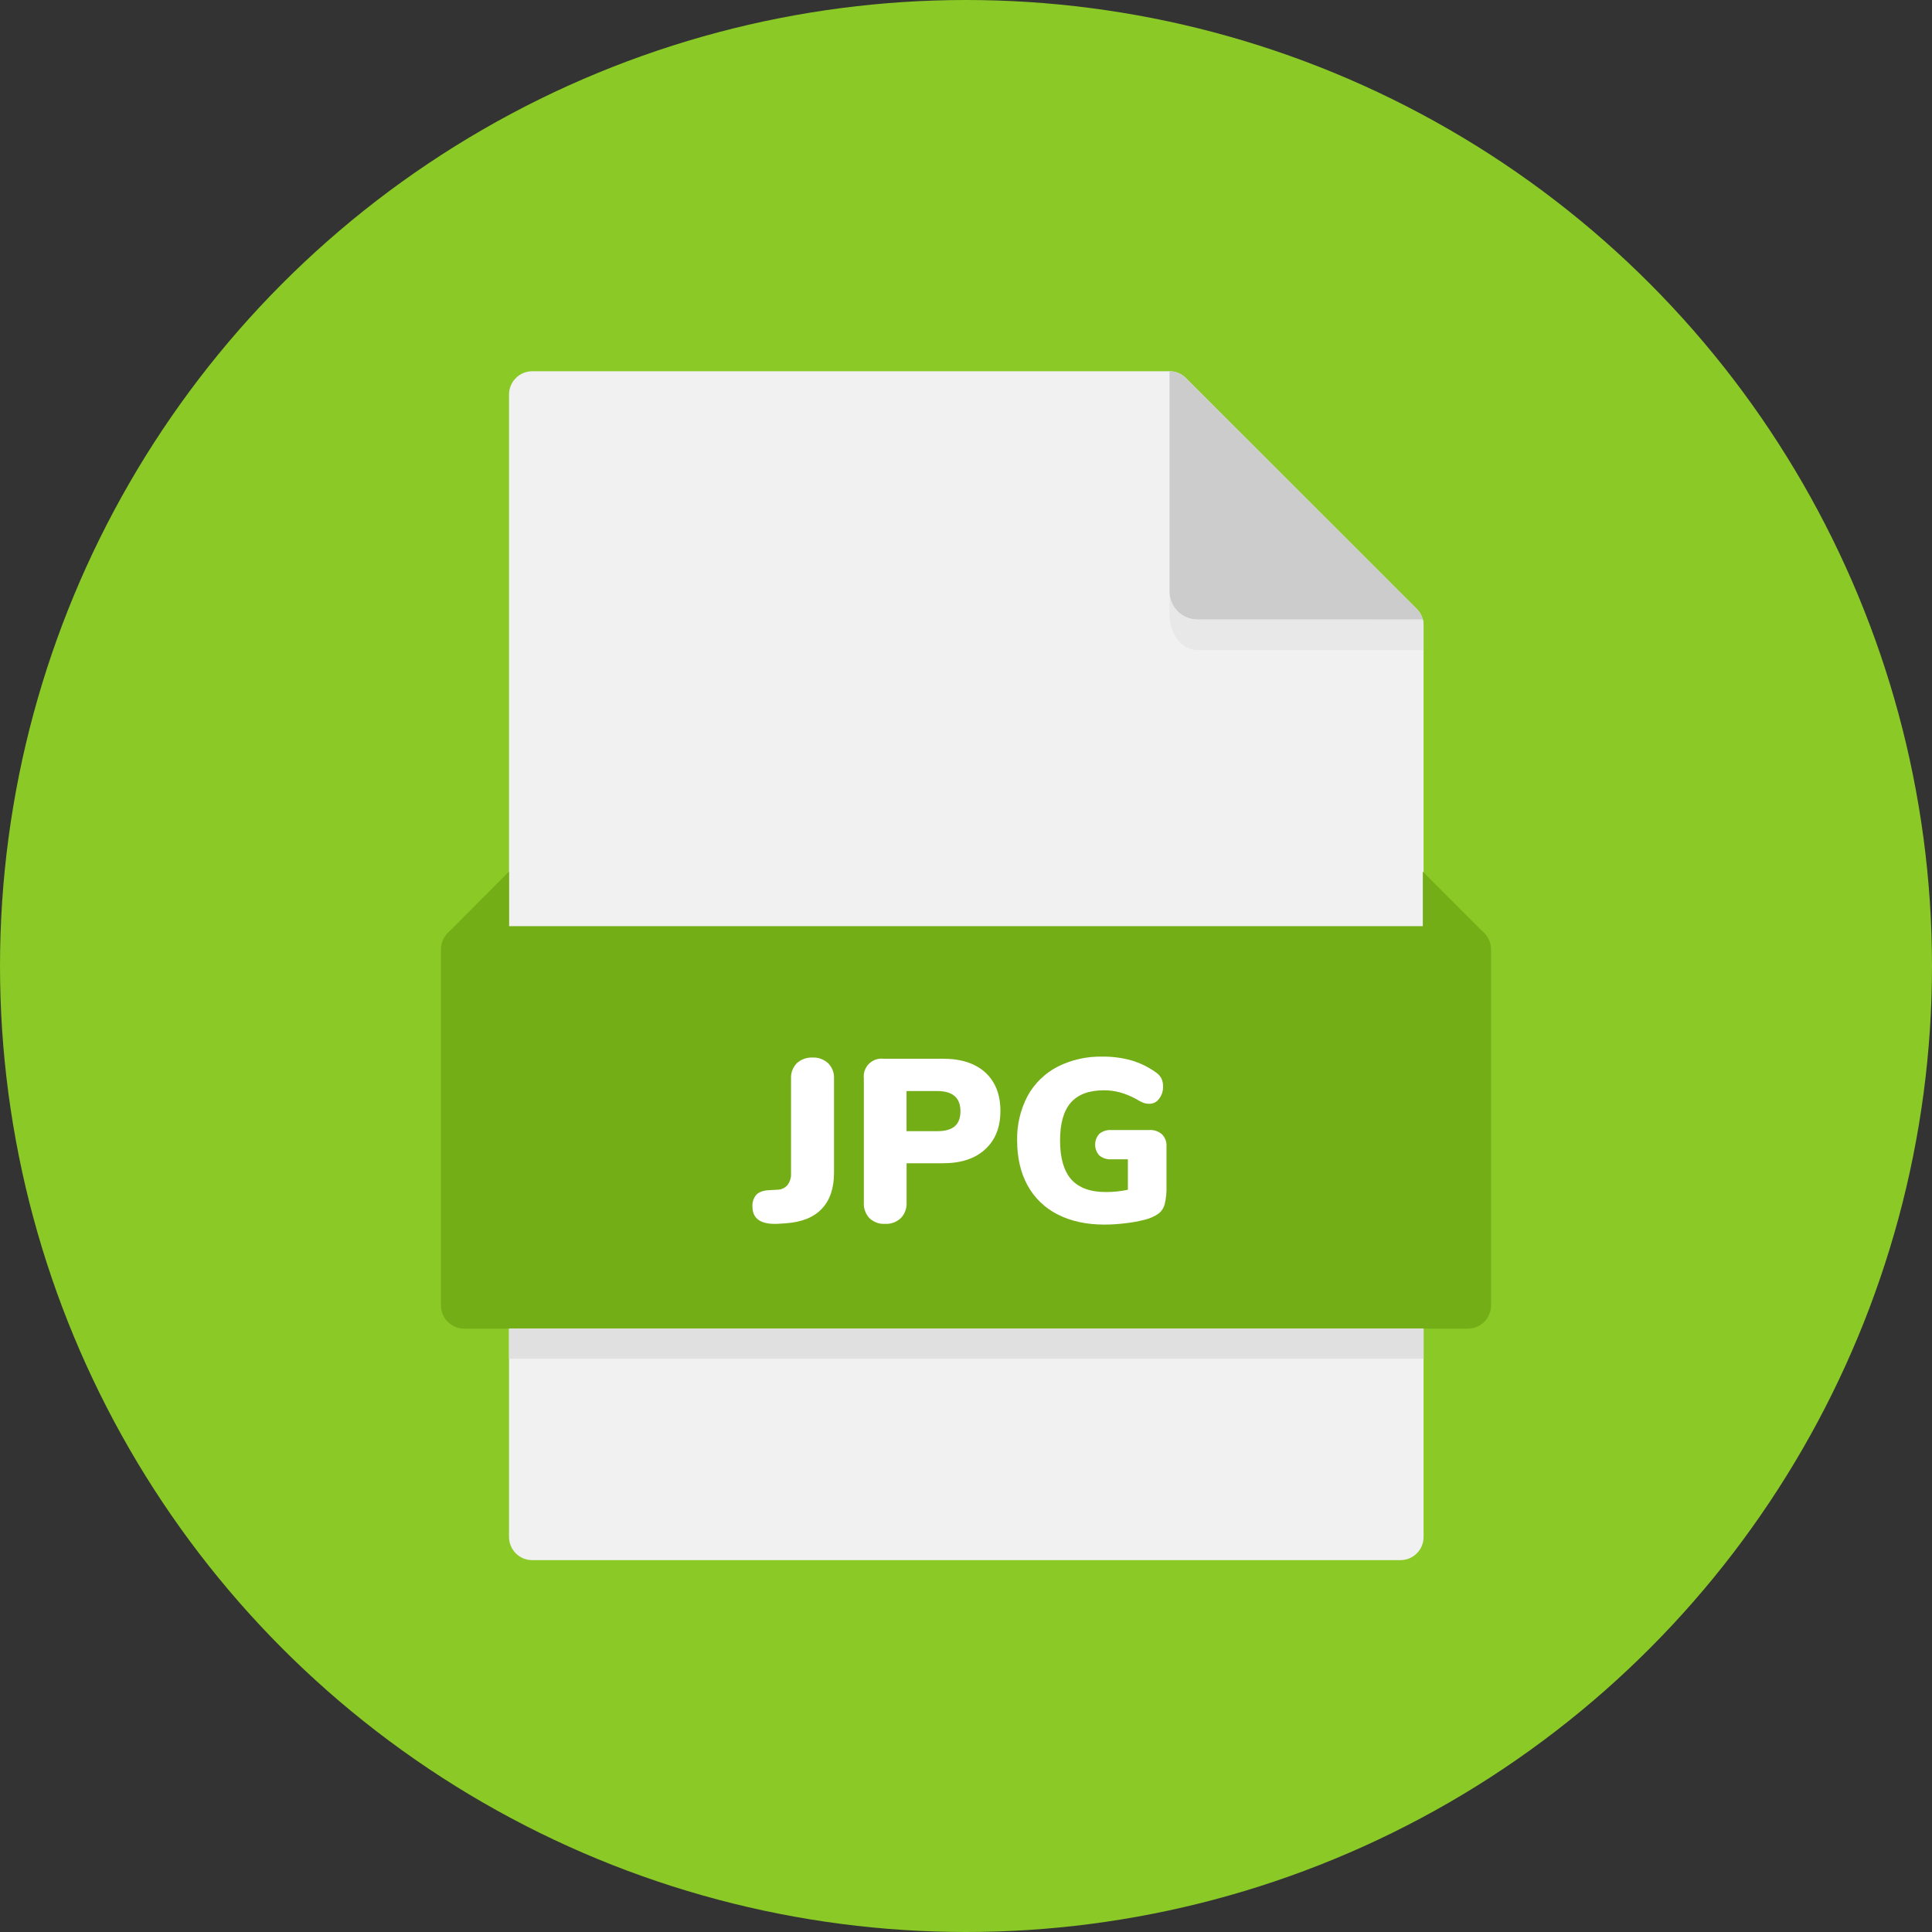 <svg width="32" height="32" viewBox="0 0 32 32" fill="none" xmlns="http://www.w3.org/2000/svg">
<rect x="0" y="0" width="32" height="32" fill="#333333" stroke="none"/>
<circle cx="16" cy="16" r="16" fill="#8AC926"/>
<g clip-path="url(#clip0_746:1659)">
<path d="M23.579 10.357C23.579 10.255 23.538 10.158 23.466 10.085L19.642 6.262C19.57 6.189 19.473 6.149 19.371 6.149H8.816C8.714 6.149 8.616 6.189 8.544 6.262C8.472 6.334 8.431 6.432 8.431 6.534V25.457C8.431 25.559 8.472 25.657 8.544 25.729C8.616 25.801 8.714 25.841 8.816 25.841H23.195C23.297 25.841 23.394 25.801 23.466 25.729C23.539 25.657 23.579 25.559 23.579 25.457V10.357Z" fill="#F1F1F1"/>
<path d="M23.566 10.262C23.55 10.195 23.515 10.134 23.466 10.085L19.642 6.262C19.57 6.189 19.473 6.149 19.371 6.149V9.8C19.371 9.922 19.419 10.04 19.506 10.126C19.592 10.213 19.71 10.261 19.832 10.261L23.566 10.262Z" fill="#CCCCCC"/>
<path d="M23.567 10.262H19.833C19.71 10.262 19.593 10.213 19.506 10.127C19.42 10.04 19.371 9.923 19.371 9.8V10.191C19.371 10.446 19.53 10.768 19.847 10.768H23.578V10.358C23.581 10.325 23.576 10.293 23.567 10.262Z" fill="#E8E8E8"/>
<path d="M8.431 14.436L7.392 15.478H8.431V14.436Z" fill="#74AE17"/>
<path d="M23.566 14.436L24.606 15.478H23.566V14.436Z" fill="#74AE17"/>
<path d="M24.312 22.007H7.688C7.586 22.007 7.488 21.966 7.416 21.894C7.344 21.822 7.303 21.724 7.303 21.622V15.725C7.303 15.623 7.344 15.525 7.416 15.453C7.488 15.38 7.586 15.34 7.688 15.34H24.312C24.414 15.34 24.512 15.38 24.584 15.453C24.656 15.525 24.697 15.623 24.697 15.725V21.622C24.697 21.672 24.687 21.722 24.667 21.769C24.648 21.816 24.62 21.858 24.584 21.894C24.548 21.93 24.506 21.958 24.459 21.977C24.413 21.997 24.363 22.007 24.312 22.007Z" fill="#74AE17"/>
<path d="M12.463 19.986C12.46 19.951 12.465 19.914 12.476 19.88C12.487 19.846 12.505 19.814 12.529 19.787C12.572 19.743 12.642 19.718 12.737 19.713L12.867 19.706C12.9 19.706 12.933 19.7 12.963 19.687C12.994 19.673 13.021 19.654 13.043 19.629C13.085 19.573 13.106 19.504 13.102 19.434V17.862C13.1 17.816 13.107 17.77 13.124 17.726C13.14 17.683 13.166 17.643 13.198 17.61C13.233 17.578 13.275 17.553 13.32 17.537C13.365 17.521 13.412 17.514 13.46 17.516C13.507 17.514 13.554 17.521 13.598 17.538C13.641 17.554 13.682 17.579 13.716 17.61C13.749 17.643 13.775 17.683 13.792 17.726C13.809 17.769 13.816 17.816 13.814 17.862V19.423C13.814 19.68 13.747 19.879 13.612 20.021C13.477 20.164 13.277 20.244 13.01 20.262L12.887 20.27C12.604 20.284 12.463 20.189 12.463 19.986Z" fill="white"/>
<path d="M14.401 20.177C14.369 20.143 14.345 20.103 14.329 20.06C14.312 20.016 14.305 19.97 14.308 19.923V17.863C14.303 17.818 14.307 17.774 14.322 17.732C14.337 17.69 14.361 17.652 14.392 17.62C14.424 17.589 14.462 17.565 14.504 17.55C14.546 17.536 14.59 17.531 14.634 17.536H15.62C15.92 17.536 16.154 17.612 16.32 17.764C16.486 17.917 16.57 18.129 16.57 18.401C16.57 18.671 16.486 18.882 16.318 19.036C16.15 19.191 15.917 19.267 15.62 19.267H15.016V19.921C15.018 19.968 15.011 20.015 14.994 20.059C14.978 20.103 14.952 20.143 14.919 20.177C14.884 20.209 14.843 20.234 14.798 20.251C14.753 20.267 14.705 20.274 14.658 20.271C14.611 20.274 14.564 20.267 14.52 20.251C14.476 20.234 14.435 20.209 14.401 20.177ZM15.523 18.736C15.654 18.736 15.75 18.709 15.813 18.655C15.876 18.601 15.908 18.518 15.908 18.405C15.908 18.182 15.779 18.071 15.523 18.071H15.015V18.736H15.523Z" fill="white"/>
<path d="M19.246 18.788C19.271 18.813 19.291 18.843 19.303 18.875C19.316 18.908 19.322 18.943 19.321 18.979V19.648C19.324 19.747 19.314 19.846 19.292 19.942C19.276 20.006 19.239 20.062 19.188 20.102C19.12 20.149 19.043 20.183 18.963 20.202C18.853 20.23 18.742 20.25 18.63 20.262C18.517 20.276 18.403 20.283 18.289 20.283C17.995 20.283 17.738 20.227 17.52 20.116C17.308 20.01 17.134 19.842 17.02 19.635C16.905 19.425 16.847 19.177 16.847 18.89C16.841 18.634 16.901 18.38 17.02 18.153C17.133 17.947 17.304 17.779 17.513 17.67C17.744 17.553 18 17.495 18.259 17.501C18.423 17.499 18.585 17.52 18.742 17.564C18.885 17.607 19.019 17.672 19.141 17.759C19.179 17.784 19.212 17.818 19.235 17.859C19.256 17.902 19.265 17.95 19.264 17.997C19.266 18.07 19.243 18.142 19.198 18.199C19.18 18.225 19.157 18.245 19.129 18.26C19.102 18.274 19.072 18.282 19.041 18.282C19.005 18.283 18.969 18.277 18.935 18.265C18.895 18.248 18.858 18.228 18.821 18.205C18.736 18.158 18.646 18.12 18.552 18.094C18.464 18.07 18.372 18.058 18.281 18.059C18.037 18.059 17.856 18.127 17.736 18.263C17.617 18.399 17.558 18.608 17.558 18.89C17.558 19.18 17.62 19.395 17.744 19.535C17.868 19.674 18.059 19.744 18.316 19.744C18.438 19.744 18.561 19.732 18.681 19.706V19.202H18.404C18.333 19.206 18.263 19.183 18.208 19.138C18.163 19.089 18.139 19.026 18.139 18.959C18.139 18.893 18.163 18.829 18.208 18.78C18.263 18.735 18.333 18.712 18.404 18.717H19.039C19.076 18.714 19.114 18.719 19.15 18.732C19.185 18.744 19.218 18.763 19.246 18.788Z" fill="white"/>
<path d="M8.431 22.006H23.579V22.505H8.431V22.006Z" fill="#E0E0E0"/>
</g>
<defs>
<clipPath id="clip0_746:1659">
<rect width="19.692" height="19.692" fill="white" transform="translate(6.154 6.154)"/>
</clipPath>
</defs>
</svg>
